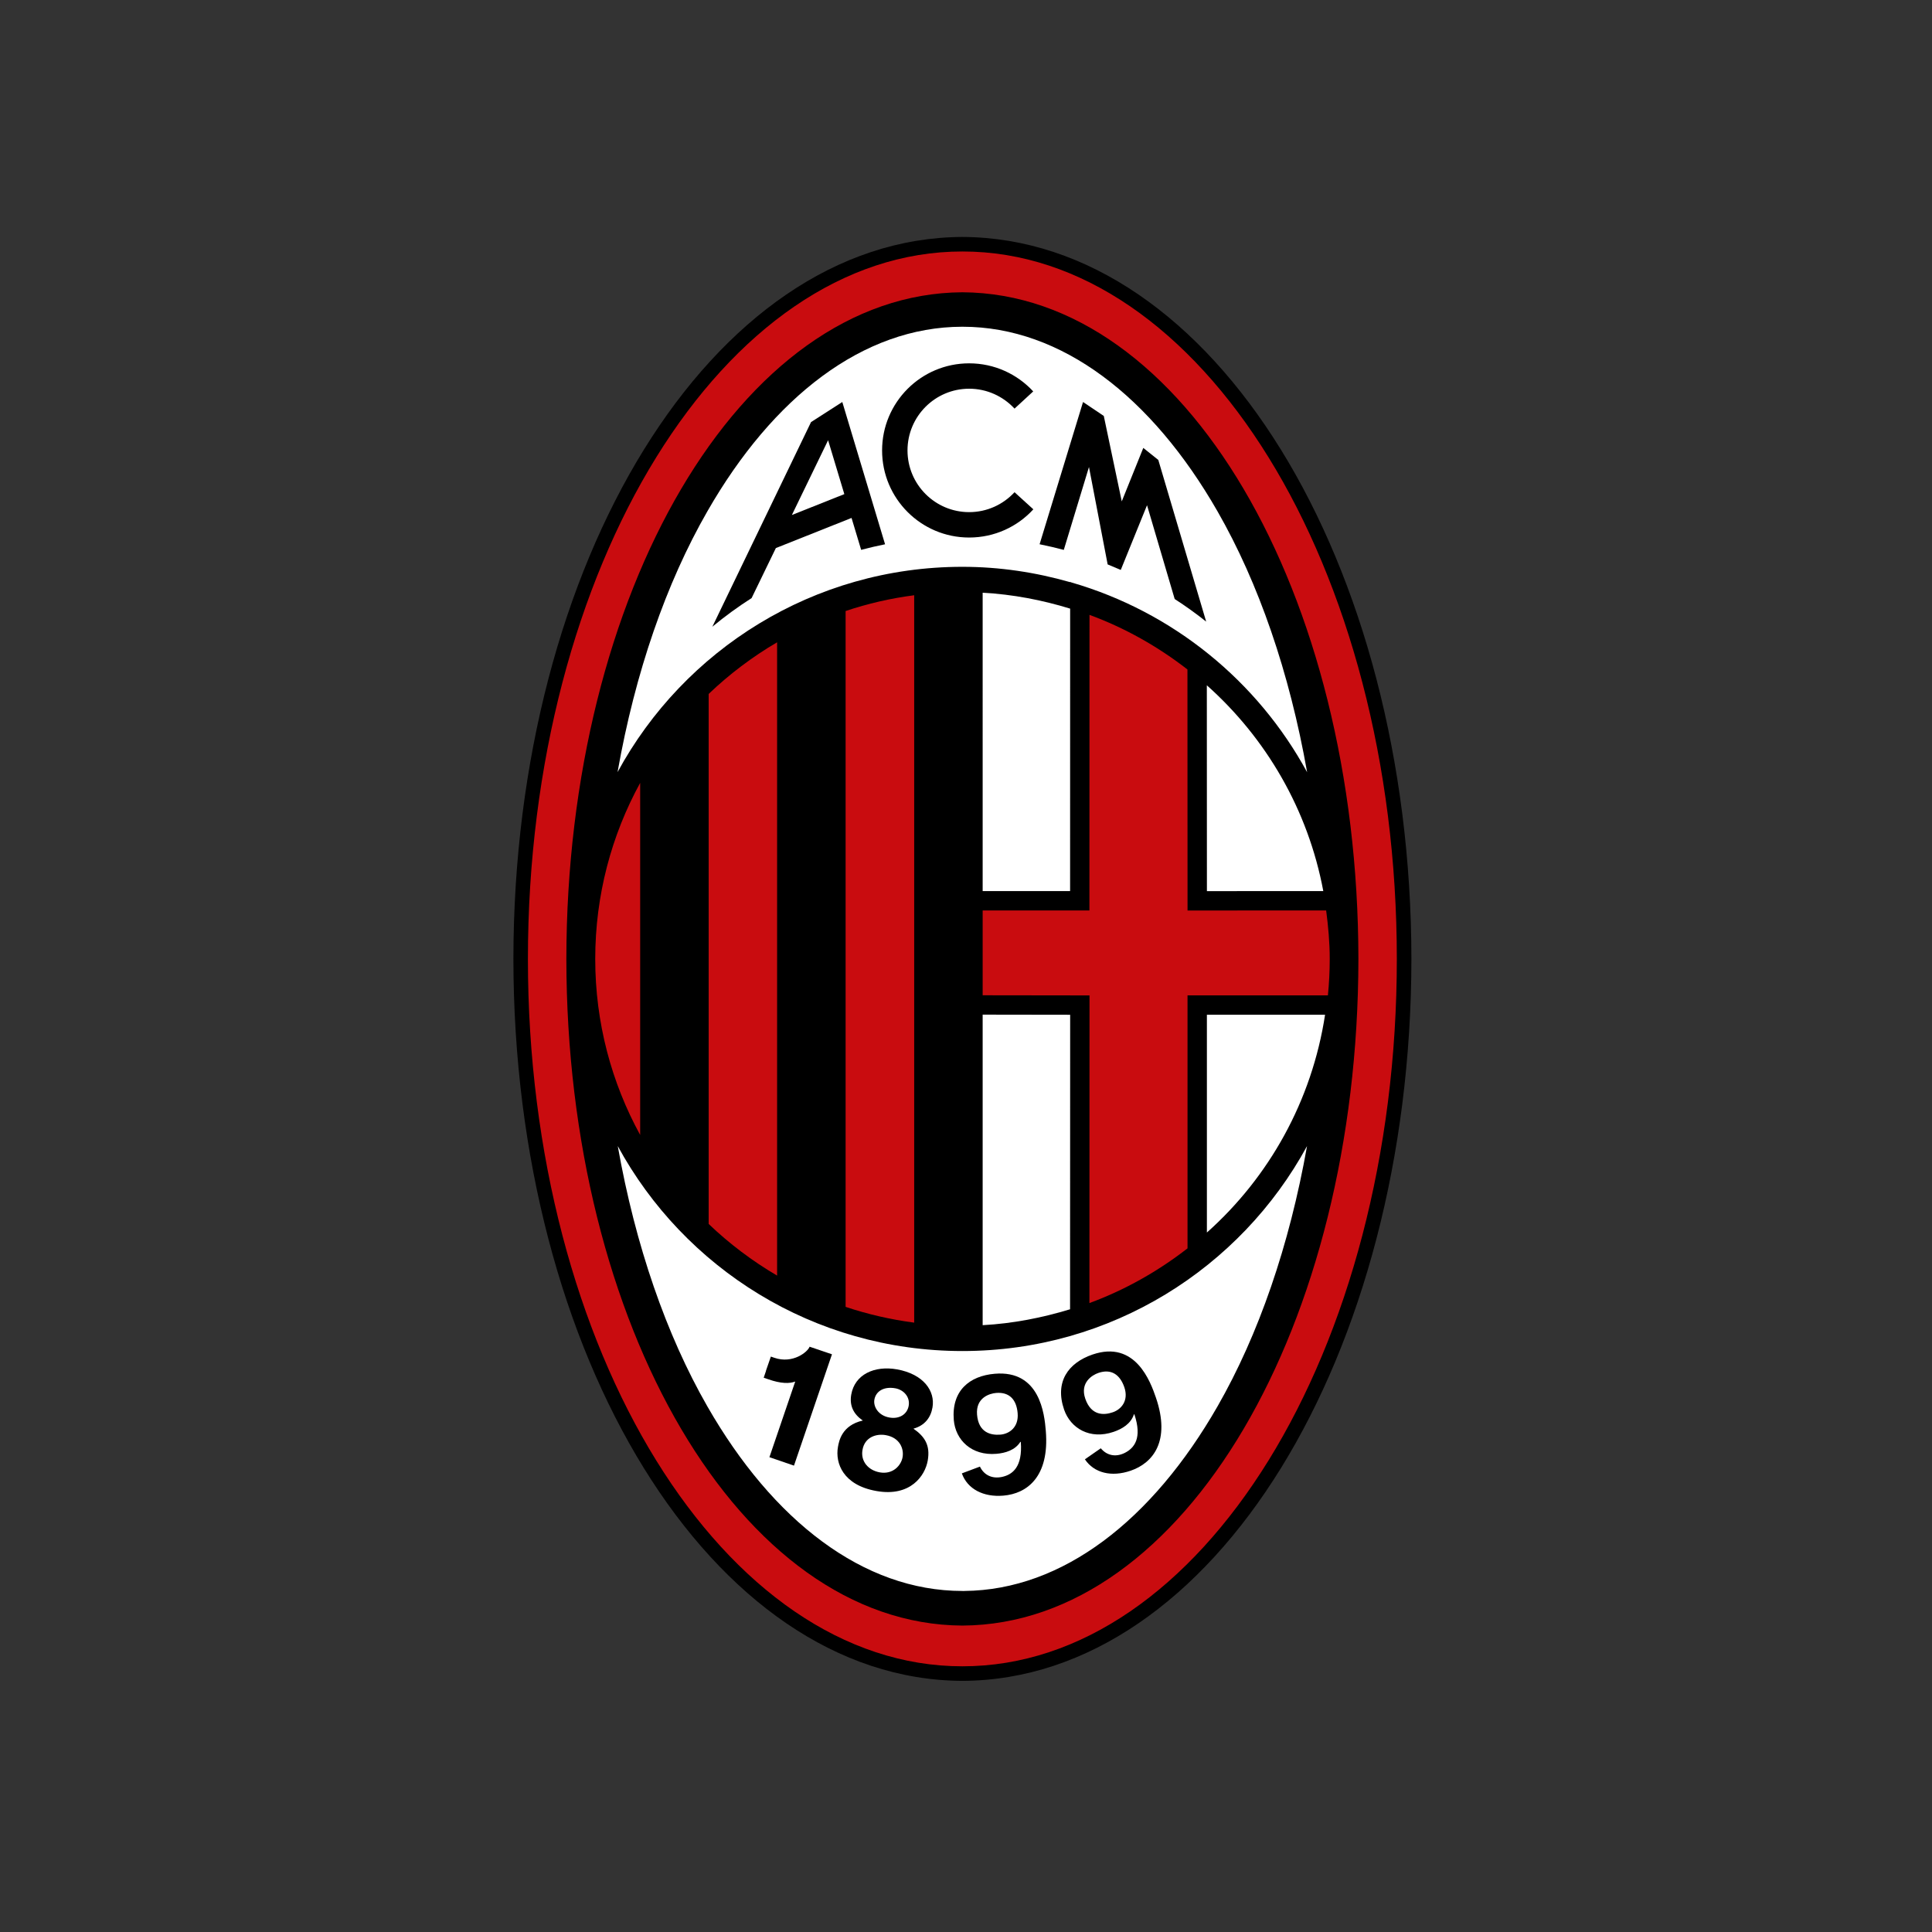 <?xml version="1.0" encoding="UTF-8" standalone="no"?>
<!-- Created with Inkscape (http://www.inkscape.org/) -->

<svg
   xmlns:dc="http://purl.org/dc/elements/1.1/"
   xmlns:cc="http://creativecommons.org/ns#"
   xmlns:rdf="http://www.w3.org/1999/02/22-rdf-syntax-ns#"
   xmlns:svg="http://www.w3.org/2000/svg"
   xmlns="http://www.w3.org/2000/svg"
   xmlns:sodipodi="http://sodipodi.sourceforge.net/DTD/sodipodi-0.dtd"
   xmlns:inkscape="http://www.inkscape.org/namespaces/inkscape"
   width="700mm"
   height="700mm"
   viewBox="0 0 700 700"
   version="1.1"
   id="svg109745"
   inkscape:export-filename="C:\Users\suitedoalex\sites\ac-milan-logo-0.png"
   inkscape:export-xdpi="148.6263"
   inkscape:export-ydpi="148.6263"
   inkscape:version="0.92.4 (5da689c313, 2019-01-14)"
   sodipodi:docname="ac-milan-logo.svg">
  <rect x="0" y="0" width="700" height="700" fill="#333333" stroke="none"/>
  <defs
     id="defs109739">
    <clipPath
       clipPathUnits="userSpaceOnUse"
       id="clipPath42">
      <path
         d="m 471.496,77.008 h 61.289 v 92.932 h -61.289 z"
         id="path40"
         inkscape:connector-curvature="0" />
    </clipPath>
  </defs>
  <sodipodi:namedview
     id="base"
     pagecolor="#ffffff"
     bordercolor="#666666"
     borderopacity="1.0"
     inkscape:pageopacity="0.0"
     inkscape:pageshadow="2"
     inkscape:zoom="0.12374369"
     inkscape:cx="2419.0612"
     inkscape:cy="1267.3483"
     inkscape:document-units="mm"
     inkscape:current-layer="layer1"
     showgrid="false"
     inkscape:window-width="1600"
     inkscape:window-height="837"
     inkscape:window-x="-8"
     inkscape:window-y="-8"
     inkscape:window-maximized="1" />
  <g
     inkscape:label="Layer 1"
     inkscape:groupmode="layer"
     id="layer1"
     transform="translate(0,403)">
    <g
       transform="matrix(5.705,0,0,-5.705,-2514.88,650.559)"
       id="g36"
       inkscape:export-xdpi="29.055613"
       inkscape:export-ydpi="29.055613">
      <g
         id="g38"
         clip-path="url(#clipPath42)">
        <g
           id="g44"
           transform="translate(534.354,61.63)">
          <path
             d="m 0,0 c 0.976,-0.355 1.323,-1.353 0.878,-2.575 -0.576,-1.584 -2.202,-2.582 -3.422,-2.138 -0.801,0.29 -1.186,1.405 -0.79,2.491 C -2.741,-0.592 -1.185,0.432 0,0 m -89.865,-21.342 c -0.489,-1.342 -1.867,-2.189 -2.9,-1.811 -0.679,0.246 -1.005,1.19 -0.669,2.111 0.502,1.38 1.821,2.247 2.824,1.882 0.827,-0.3 1.122,-1.147 0.745,-2.182 m 103.34,1.866 c -2.315,-1.951 -5.052,-3.439 -6.366,-3.439 -0.58,0 -0.948,0.307 -0.896,0.718 0.105,1.488 2.632,4.928 6.104,8.367 3.58,3.543 7.631,6.263 9.105,6.16 0.58,-0.05 0.842,-0.256 0.842,-0.718 0,-2.053 -3.947,-7.084 -8.789,-11.088 m -0.736,18.378 c 3.367,4.209 6.104,7.29 8.051,9.085 2.052,1.849 3.947,2.978 5.157,2.978 0.422,0 0.684,-0.257 0.684,-0.667 0,-2.055 -5.157,-7.701 -12.103,-13.09 -5.894,-4.62 -4.368,-3.389 -5.052,-3.954 -1.842,-1.436 -1.895,-1.488 -2.684,-1.95 3.052,3.953 4.315,5.596 5.947,7.598 m 37.844,-15.144 c -4.052,-3.491 -8.736,-6.572 -10.104,-6.572 -0.42,0 -0.737,0.309 -0.737,0.617 0,0.462 -0.105,0.256 1.842,2.773 l 4.999,5.646 c 1.211,1.386 2,3.131 2,4.465 0,1.746 -0.895,2.773 -2.526,2.773 -2.631,0 -5.683,-1.848 -11.314,-6.93 l -0.053,0.051 4.789,6.314 h -4.474 l -8.1,-10.293 c -0.592,-0.522 -1.294,-1.113 -2.115,-1.77 -2.788,-2.311 -4.946,-3.646 -5.841,-3.646 -0.422,0 -0.79,0.309 -0.79,0.617 0,0.359 1.157,2.105 2.895,4.312 l 8.42,10.78 h -4.578 l -2.264,-2.771 c 0.316,1.129 0.369,1.283 0.369,1.694 0,1.026 -0.684,1.539 -1.999,1.539 -3.001,0 -6.579,-1.232 -9.842,-3.336 -4.087,-2.642 -6.92,-6.246 -7.433,-9.34 -0.566,-0.455 -0.955,-0.728 -1.829,-1.337 -2.052,-1.489 -3.316,-2.106 -4.052,-2.106 -0.474,0 -0.737,0.257 -0.737,0.617 0,0.565 0.631,1.694 2.052,3.644 1.474,2.002 2.526,3.439 2.737,3.697 3.157,3.952 2.421,3.028 2.946,3.694 1.685,1.182 3.054,2.208 7.316,5.495 2.684,2.104 3.262,2.515 4.578,3.592 7.63,6.263 11.104,10.165 11.104,12.525 0,0.72 -0.579,1.181 -1.368,1.181 -1.895,0 -4.947,-1.591 -8.999,-4.67 C 12.211,3.06 7.686,-1.56 1.898,-8.85 c -3.107,-3.897 -4.9,-6.365 -5.873,-8.282 -0.916,-0.824 -1.712,-1.533 -2.6,-2.242 -2.21,-1.797 -5,-3.44 -5.736,-3.44 -0.369,0 -0.684,0.309 -0.684,0.617 0,0.411 -0.053,0.308 1.369,2.259 l 0.367,0.564 9.473,12.269 h -4.736 l -5.947,-7.649 c -1.459,-1.864 -2.274,-3.168 -2.66,-4.327 -3.025,-2.127 -5.532,-3.424 -6.765,-3.424 -0.526,0 -0.789,0.205 -0.789,0.667 0,0.411 0.263,0.924 1.105,2.31 1.369,2.157 1.895,2.875 10.683,14.99 l 1.473,2.053 1.474,2.002 c 0,0 0.474,0.565 1.315,1.747 4.158,5.543 3.054,4.055 3.843,5.132 2.894,3.85 3.841,5.082 5.367,6.622 -0.421,0.051 -0.684,0.051 -0.947,0.051 -2.947,0 -7,-2.823 -13.472,-9.24 -3.632,-3.644 -7.21,-7.649 -12.156,-13.654 -1.791,-2.208 -3.21,-3.902 -3.579,-4.364 -1.421,-1.642 -3.526,-4.055 -4.316,-4.979 -1.947,-2.105 -3.473,-3.388 -4.052,-3.388 -0.263,0 -0.42,0.205 -0.42,0.411 0,0.154 0.051,0.307 0.684,1.231 0.684,1.078 1.368,2.054 3.314,4.672 2.001,2.72 3.001,3.952 5.053,6.725 3.579,4.671 1.315,1.642 7.052,9.291 0.473,0.566 0.895,1.129 1.368,1.746 4.472,5.852 6.21,7.956 9.735,11.601 -0.315,0.051 -0.631,0.103 -0.789,0.103 -3.368,0 -7.736,-2.773 -14.419,-9.292 -2.526,-2.412 -3.684,-3.646 -9.735,-10.113 l -1.737,-1.9 -1.737,-1.847 -1.736,-1.9 -1.632,-1.744 -1.579,-1.694 c -2.947,-3.184 -1.999,-2.208 -2.841,-3.029 -3.158,-3.081 -5.264,-4.467 -6.842,-4.467 -0.895,0 -1.526,0.668 -1.526,1.541 0,0.615 0.316,1.026 0.737,1.026 0.158,0 0.315,-0.052 0.369,-0.103 0.42,-0.256 0.578,-0.308 0.999,-0.308 1.158,0 2.106,0.924 2.106,2.055 0,1.026 -0.685,1.692 -1.791,1.692 -1.947,0 -3.578,-1.847 -3.578,-4.106 0,-1.643 1.052,-2.721 2.684,-2.721 2.105,0 4.631,1.745 8.63,5.904 0.369,0.411 2.317,2.516 4.895,5.236 7.157,7.751 3.315,3.644 11.524,12.423 0.528,0.615 1.107,1.232 1.685,1.796 1.474,1.49 3.315,3.285 4.736,4.57 4.368,3.9 6.746,5.369 9.267,5.99 -0.896,-0.77 -0.786,-0.714 -2.259,-1.998 -6.315,-5.39 -10.955,-10.461 -15.481,-15.749 -5.894,-6.929 -8.735,-12.063 -8.735,-15.965 0,-1.18 0.578,-1.95 1.526,-1.95 0.894,0 1.947,0.565 3.157,1.694 1.684,1.591 4.263,4.414 6.316,6.931 l 1.209,1.488 1.158,1.437 1.211,1.438 c 1.736,2.156 3.367,4.056 4.841,5.8 3.841,4.415 7.736,8.522 10.578,11.088 4,3.748 5.777,4.831 7.93,5.542 -1,-0.974 -1.078,-1.047 -2.716,-2.595 -6.253,-5.909 -9.95,-10.596 -14.108,-15.472 -5.472,-6.417 -7.894,-10.729 -7.894,-14.169 0,-1.796 1.053,-3.079 2.526,-3.079 1.579,0 3.422,0.821 6.579,2.926 0.085,0.058 0.165,0.113 0.247,0.168 -0.02,-0.192 -0.031,-0.384 -0.031,-0.579 0,-1.642 0.999,-2.927 2.367,-2.927 1.369,0 3.684,1.182 6.421,3.287 0.725,0.578 1.373,1.12 1.956,1.631 -0.232,-0.762 -0.325,-1.466 -0.325,-2.197 0,-1.436 1.105,-2.669 2.368,-2.669 1.262,0 3.105,0.924 5.842,2.977 0.144,0.111 0.284,0.22 0.425,0.329 0.036,-1.861 1.282,-3.358 2.837,-3.358 1.526,0 3.632,0.874 5.684,2.259 1.211,0.823 2.052,1.593 3.894,3.388 -0.474,-1.231 -0.631,-1.898 -0.631,-2.72 0,-1.745 1.052,-2.927 2.578,-2.927 1.421,0 3.684,1.13 6.263,3.184 0.133,0.1 0.264,0.2 0.395,0.303 l -2.177,-2.767 h 4.735 l 2.527,3.233 c 1.42,1.849 3.736,4.21 6.893,6.983 4.105,3.747 7.105,5.544 9.105,5.544 0.367,0 0.684,-0.206 0.684,-0.462 -0.054,-0.617 0.157,-0.308 -2.579,-3.491 l -3.368,-3.799 c -2.317,-2.515 -3.21,-4.261 -3.21,-5.955 0,-1.438 1.211,-2.618 2.631,-2.618 1.368,0 2.999,0.719 5.578,2.515 2.527,1.746 4.473,3.235 5.631,4.312 z m -107.335,-5.1 c -0.489,-1.342 -1.866,-2.189 -2.9,-1.811 -0.679,0.246 -1.004,1.19 -0.669,2.111 0.502,1.38 1.821,2.247 2.825,1.882 0.826,-0.3 1.121,-1.147 0.744,-2.182 m -12.063,18.96 c 1.946,2.053 5.577,5.442 7.262,6.878 5.21,4.364 11.261,7.341 14.735,7.341 1.579,0 2.736,-0.821 2.736,-1.898 0,-2.67 -3.579,-6.315 -9.209,-9.344 -5.105,-2.721 -9.473,-4.004 -17.314,-4.978 1.263,1.539 0.684,0.872 1.79,2.001 m 11.893,-9.805 c 0,2.311 -2.158,3.953 -5.158,3.953 -5.579,0 -11.472,-4.877 -14.103,-11.551 l 0.631,-0.153 c 3.631,6.622 9.051,10.78 13.999,10.78 2.104,0 3.736,-1.283 3.736,-2.978 0,-5.082 -8.42,-10.882 -15.735,-10.882 -3.579,0 -5.631,1.591 -5.631,4.312 0,3.44 2.578,7.905 7.788,13.501 7.894,0.924 13.157,2.361 18.366,5.082 5.894,3.079 9.737,7.033 9.737,10.01 0,1.643 -1.474,2.669 -3.736,2.669 -7.79,0 -18.525,-6.212 -29.102,-16.735 -2.638,0.803 -3.943,2.609 -3.542,5.569 0.837,6.161 9.562,11.49 17.993,11.546 0.691,0.004 1.444,-0.027 2.066,-0.069 l 1.313,0.552 c -1.401,0.152 -3.115,0.292 -4.254,0.304 -9.708,0.098 -17.632,-5.978 -18.259,-11.819 -0.378,-3.519 0.65,-5.63 3.998,-6.801 -3.999,-4.928 -5.525,-8.163 -5.525,-11.91 0,-4.21 3.315,-6.981 8.472,-6.981 8.157,0 16.946,6.006 16.946,11.601 m -31.473,11.448 c -4.158,-4.928 -7.106,-8.778 -12.474,-16.223 0.685,2.722 1.001,5.134 1.001,7.342 0,1.283 -0.053,1.95 -0.316,3.029 l 0.158,0.206 0.368,0.358 c 0,0 0.631,0.668 1.947,2.054 l 2,2.053 c 5.052,5.235 6.42,6.57 8.894,8.624 4.104,3.439 6.999,5.082 9.104,5.133 -1.315,-1.489 -1.21,-1.386 -3.368,-3.901 -0.843,-0.975 0.842,1.027 -5.315,-6.263 z m -21.315,-15.606 c 2.263,2.156 3.579,3.44 4.527,4.466 2.157,2.259 3.631,3.851 3.788,4.004 l 0.421,0.411 c 0.158,-0.668 0.212,-0.976 0.212,-1.746 0,-3.798 -0.896,-7.905 -2.264,-10.523 -2.578,0.462 -5.052,1.694 -6.684,3.388 m -5.051,10.678 c 0,4.055 2.473,7.34 5.525,7.34 3.579,0 7,-3.388 8.052,-7.957 -0.263,-0.307 -0.474,-0.513 -0.526,-0.563 -6.263,-6.725 -4.474,-4.878 -5.368,-5.751 -1,-0.924 -1.789,-1.694 -3.316,-3.13 -2.894,3.079 -4.367,6.467 -4.367,10.061 m 38.153,17.863 0.211,0.309 c -0.527,0.051 -0.948,0.102 -1.212,0.102 -1.63,0 -3.946,-0.974 -6.419,-2.72 -3.737,-2.67 -5.947,-4.671 -12.209,-11.089 -4.999,-5.133 -3.631,-3.747 -4.21,-4.312 -1.263,4.826 -5.21,8.522 -9.051,8.522 -3.579,0 -6.473,-3.593 -6.473,-8.06 0,-3.953 1.894,-8.418 4.841,-11.344 -3.789,-3.593 -9.156,-6.418 -12.157,-6.418 -1.736,0 -2.947,0.925 -2.947,2.158 0,0.871 0.579,1.693 1.211,1.693 0.158,0 0.368,-0.103 0.631,-0.256 0.369,-0.257 0.579,-0.309 0.895,-0.309 0.895,0 1.684,0.874 1.684,1.9 0,0.872 -0.631,1.489 -1.579,1.489 -1.947,0 -3.736,-2.055 -3.736,-4.261 0,-1.9 1.579,-3.234 3.736,-3.234 2.316,0 4.947,1.026 8.526,3.336 1.894,1.232 3.052,2.104 4.42,3.389 2,-1.848 4.368,-3.08 6.947,-3.594 l -1.579,-2.515 h 5.052 l 1.421,2.309 c 3.21,0.668 5.42,1.952 7.052,4.108 l -0.58,0.512 c -1.946,-2.105 -4.052,-3.387 -5.788,-3.541 0.895,1.694 1.631,2.823 4.21,6.776 1.262,1.95 -0.421,-0.616 5.473,8.162 3.21,4.826 3.946,5.903 6.946,10.164 2.579,3.646 3.632,5.133 4.684,6.724"
             style="fill:#ffffff;fill-opacity:1;fill-rule:evenodd;stroke:none"
             id="path46"
             inkscape:connector-curvature="0" />
        </g>
        <g
           id="g48"
           transform="translate(473.426,123.771)">
          <path
             d="M 0,0 C 0.015,25.186 12.579,45.784 28.515,45.853 44.455,45.784 57.014,25.186 57.031,0 57.014,-25.179 44.455,-45.778 28.515,-45.848 12.579,-45.778 0.015,-25.179 0,0"
             style="fill:#000000;fill-opacity:1;fill-rule:nonzero;stroke:none"
             id="path50"
             inkscape:connector-curvature="0" />
        </g>
        <g
           id="g52"
           transform="translate(477.315,123.771)">
          <path
             d="M 0,0 C 0.012,23.053 10.861,41.904 24.626,41.965 38.393,41.904 49.241,23.053 49.253,0 49.241,-23.047 38.393,-41.896 24.626,-41.96 10.861,-41.896 0.012,-23.047 0,0"
             style="fill:#ffffff;fill-opacity:1;fill-rule:nonzero;stroke:none"
             id="path54"
             inkscape:connector-curvature="0" />
        </g>
        <g
           id="g56"
           transform="translate(497.072,93.529)">
          <path
             d="m 0,0 c -0.587,0.107 -1.336,-0.121 -1.475,-0.935 -0.129,-0.721 0.361,-1.299 1.1,-1.43 C 0.464,-2.513 0.98,-1.919 1.07,-1.4 1.165,-0.868 0.899,-0.157 0,0 M 1.458,1.862 C 1.558,2.434 1.132,2.88 0.613,2.974 -0.115,3.103 -0.624,2.798 -0.722,2.248 -0.797,1.804 -0.463,1.24 0.232,1.119 0.865,1.005 1.362,1.322 1.458,1.862 m -2.055,-5.41 c -2.111,0.373 -2.618,1.764 -2.438,2.793 0.067,0.377 0.241,1.377 1.578,1.682 C -2.05,1.337 -2.312,1.876 -2.19,2.576 -1.965,3.859 -0.715,4.43 0.716,4.177 2.412,3.873 3.152,2.792 2.969,1.755 2.858,1.11 2.474,0.608 1.76,0.411 2.483,-0.093 2.838,-0.648 2.667,-1.619 2.501,-2.572 1.574,-3.937 -0.597,-3.548"
             style="fill:#000000;fill-opacity:1;fill-rule:nonzero;stroke:none"
             id="path58"
             inkscape:connector-curvature="0" />
        </g>
        <g
           id="g60"
           transform="translate(511.493,94.981)">
          <path
             d="M 0,0 C 0.543,0.185 1.022,0.74 0.732,1.592 0.45,2.406 -0.108,2.774 -0.912,2.5 -1.304,2.367 -2.099,1.889 -1.748,0.863 -1.379,-0.212 -0.587,-0.204 0,0 m -0.759,-2.285 0.001,-0.008 c 0.364,-0.435 0.918,-0.585 1.517,-0.288 0.611,0.309 1.116,0.936 0.614,2.442 l -0.03,0.016 c -0.191,-0.611 -0.758,-0.938 -1.29,-1.12 -1.506,-0.515 -2.737,0.223 -3.148,1.417 -0.6,1.758 0.262,2.961 1.803,3.492 C 1.433,4.598 2.393,1.94 2.737,0.935 3.685,-1.832 2.554,-3.224 1.134,-3.711 -0.081,-4.129 -1.187,-3.859 -1.772,-2.988 Z"
             style="fill:#000000;fill-opacity:1;fill-rule:nonzero;stroke:none"
             id="path62"
             inkscape:connector-curvature="0" />
        </g>
        <g
           id="g64"
           transform="translate(492.237,99.145)">
          <path
             d="m 0,0 c -0.107,-0.318 -1.055,-1.109 -2.238,-0.704 l -0.222,0.077 -0.312,-0.9 0.007,-0.002 -0.15,-0.44 0.297,-0.102 c 0.797,-0.279 1.34,-0.279 1.705,-0.142 l -1.639,-4.804 1.56,-0.536 2.413,7.071 z"
             style="fill:#000000;fill-opacity:1;fill-rule:nonzero;stroke:none"
             id="path66"
             inkscape:connector-curvature="0" />
        </g>
        <g
           id="g68"
           transform="translate(504.355,93.561)">
          <path
             d="M 0,0 C 0.571,0.047 1.171,0.472 1.095,1.361 1.025,2.222 0.571,2.715 -0.268,2.648 -0.687,2.613 -1.572,2.351 -1.483,1.268 -1.389,0.132 -0.618,-0.05 0,0 m -1.295,-2.028 v -0.014 c 0.245,-0.503 0.743,-0.784 1.401,-0.643 0.662,0.145 1.309,0.627 1.19,2.214 l -0.025,0.018 c -0.332,-0.535 -0.963,-0.718 -1.522,-0.765 -1.587,-0.135 -2.601,0.883 -2.709,2.144 -0.153,1.851 0.981,2.804 2.602,2.94 2.871,0.243 3.155,-2.565 3.242,-3.63 0.239,-2.919 -1.197,-3.984 -2.692,-4.11 -1.281,-0.11 -2.288,0.426 -2.641,1.413 z"
             style="fill:#000000;fill-opacity:1;fill-rule:nonzero;stroke:none"
             id="path70"
             inkscape:connector-curvature="0" />
        </g>
        <g
           id="g72"
           transform="translate(505.252,153.413)">
          <path
             d="m 0,0 c -0.717,-0.777 -1.741,-1.265 -2.882,-1.265 -2.16,0 -3.915,1.755 -3.915,3.918 0,2.165 1.755,3.92 3.915,3.92 1.141,0 2.165,-0.49 2.882,-1.264 l 1.187,1.093 c -1.011,1.095 -2.46,1.783 -4.069,1.783 -3.051,0 -5.529,-2.476 -5.529,-5.532 0,-3.055 2.478,-5.531 5.529,-5.531 1.613,0 3.069,0.688 4.077,1.792 z"
             style="fill:#000000;fill-opacity:1;fill-rule:nonzero;stroke:none"
             id="path74"
             inkscape:connector-curvature="0" />
        </g>
        <g
           id="g76"
           transform="translate(506.844,150.108)">
          <path
             d="M 0,0 2.759,9.034 4.077,8.149 5.218,2.723 6.586,6.118 7.539,5.355 10.579,-4.913 c -0.641,0.511 -1.311,0.99 -2,1.436 L 6.823,2.479 5.155,-1.631 C 4.88,-1.511 4.601,-1.393 4.322,-1.28 L 3.136,4.905 1.537,-0.358 C 1.03,-0.225 0.518,-0.104 0,0"
             style="fill:#000000;fill-opacity:1;fill-rule:nonzero;stroke:none"
             id="path78"
             inkscape:connector-curvature="0" />
        </g>
        <g
           id="g80"
           transform="translate(493.412,156.714)">
          <path
             d="m 0,0 -2.3,-4.748 3.331,1.326 z M -7.351,-11.844 -1.084,1.152 0.902,2.428 3.618,-6.608 C 3.11,-6.71 2.6,-6.828 2.099,-6.962 l -0.61,2.027 -4.807,-1.914 -1.54,-3.176 c -0.868,-0.554 -1.702,-1.162 -2.493,-1.819"
             style="fill:#000000;fill-opacity:1;fill-rule:nonzero;stroke:none"
             id="path82"
             inkscape:connector-curvature="0" />
        </g>
        <g
           id="g84"
           transform="translate(502.065,83.633)">
          <path
             d="M 0,0 -0.001,-0.002 H -0.118 L -0.129,0 c -6.296,0.003 -12.031,4.462 -16.192,11.721 -2.609,4.549 -4.571,10.217 -5.69,16.533 4.218,-7.752 12.439,-13.017 21.888,-13.017 9.448,0 17.667,5.263 21.887,13.017 C 20.644,21.941 18.687,16.27 16.078,11.721 11.938,4.502 6.249,0.053 0,0 m -0.136,80.289 v -0.002 c 0.009,0 0.018,0.002 0.029,0.002 6.29,-0.002 12.021,-4.459 16.185,-11.724 2.615,-4.559 4.574,-10.24 5.692,-16.57 C 18.625,57.781 13.253,62.18 6.801,64.049 L 6.72,64.083 v -0.016 c -2.177,0.622 -4.466,0.975 -6.843,0.975 -9.458,0 -17.682,-5.273 -21.901,-13.039 1.118,6.33 3.085,12.005 5.703,16.562 4.161,7.26 9.893,11.719 16.185,11.724 m 15.54,-43.693 h 7.505 C 22.072,31.124 19.352,26.281 15.404,22.763 Z m 7.392,7.853 -7.391,-0.004 -0.005,13.073 c 3.765,-3.355 6.431,-7.907 7.396,-13.069 m -21.633,0 V 63.397 C 3.09,63.292 4.944,62.931 6.719,62.387 V 62.184 L 6.716,44.449 Z M 6.72,36.593 6.714,18.12 V 17.889 C 4.942,17.349 3.088,16.984 1.163,16.879 v 19.722 z m -6.844,45.885 c -14.104,-0.079 -25.134,-19.108 -25.152,-42.34 0.018,-23.232 11.048,-42.26 25.152,-42.337 14.106,0.077 25.133,19.105 25.15,42.337 -0.017,23.232 -11.044,42.261 -25.15,42.34"
             style="fill:#000000;fill-opacity:1;fill-rule:nonzero;stroke:none"
             id="path86"
             inkscape:connector-curvature="0" />
        </g>
        <g
           id="g88"
           transform="translate(503.228,121.464)">
          <path
             d="m 0,0 v 5.388 h 6.78 l 0.005,18.771 c 2.265,-0.834 4.35,-2.015 6.221,-3.468 l 0.006,-15.308 8.803,0.005 c 0.133,-1.011 0.227,-2.033 0.227,-3.081 0,-0.783 -0.04,-1.552 -0.115,-2.313 h -8.916 v -16.067 c -1.873,-1.455 -3.963,-2.639 -6.231,-3.475 l 0.006,19.539 z"
             style="fill:#c90c0f;fill-opacity:1;fill-rule:nonzero;stroke:none"
             id="path90"
             inkscape:connector-curvature="0" />
        </g>
        <g
           id="g92"
           transform="translate(498.88,146.869)">
          <path
             d="m 0,0 v -46.196 c -1.501,0.198 -2.959,0.534 -4.356,1.002 V -1.002 C -2.959,-0.53 -1.501,-0.195 0,0"
             style="fill:#c90c0f;fill-opacity:1;fill-rule:nonzero;stroke:none"
             id="path94"
             inkscape:connector-curvature="0" />
        </g>
        <g
           id="g96"
           transform="translate(490.173,143.881)">
          <path
             d="m 0,0 v -40.22 c -1.576,0.926 -3.033,2.022 -4.346,3.28 V -3.28 C -3.033,-2.023 -1.576,-0.924 0,0"
             style="fill:#c90c0f;fill-opacity:1;fill-rule:nonzero;stroke:none"
             id="path98"
             inkscape:connector-curvature="0" />
        </g>
        <g
           id="g100"
           transform="translate(478.623,123.771)">
          <path
             d="M 0,0 C 0,4.052 1.036,7.862 2.854,11.182 V -11.179 C 1.036,-7.859 0,-4.051 0,0"
             style="fill:#c90c0f;fill-opacity:1;fill-rule:nonzero;stroke:none"
             id="path102"
             inkscape:connector-curvature="0" />
        </g>
        <g
           id="g104"
           transform="translate(527.091,123.771)">
          <path
             d="M 0,0 C -0.017,-23.232 -11.044,-42.26 -25.15,-42.337 -39.255,-42.26 -50.284,-23.232 -50.302,0 -50.284,23.232 -39.255,42.261 -25.15,42.34 -11.044,42.261 -0.017,23.232 0,0 m -52.743,0 v 0 c -0.002,12.455 3.124,23.731 8.147,31.855 5.03,8.133 11.915,13.079 19.446,13.075 7.529,0.004 14.414,-4.942 19.444,-13.075 C -0.682,23.731 2.443,12.455 2.44,0 c 0.003,-12.452 -3.122,-23.725 -8.146,-31.847 -5.03,-8.132 -11.915,-13.08 -19.444,-13.076 -7.531,-0.004 -14.416,4.944 -19.446,13.076 -5.023,8.122 -8.149,19.395 -8.147,31.847"
             style="fill:#c90c0f;fill-opacity:1;fill-rule:evenodd;stroke:none"
             id="path106"
             inkscape:connector-curvature="0" />
        </g>
      </g>
    </g>
  </g>
</svg>
